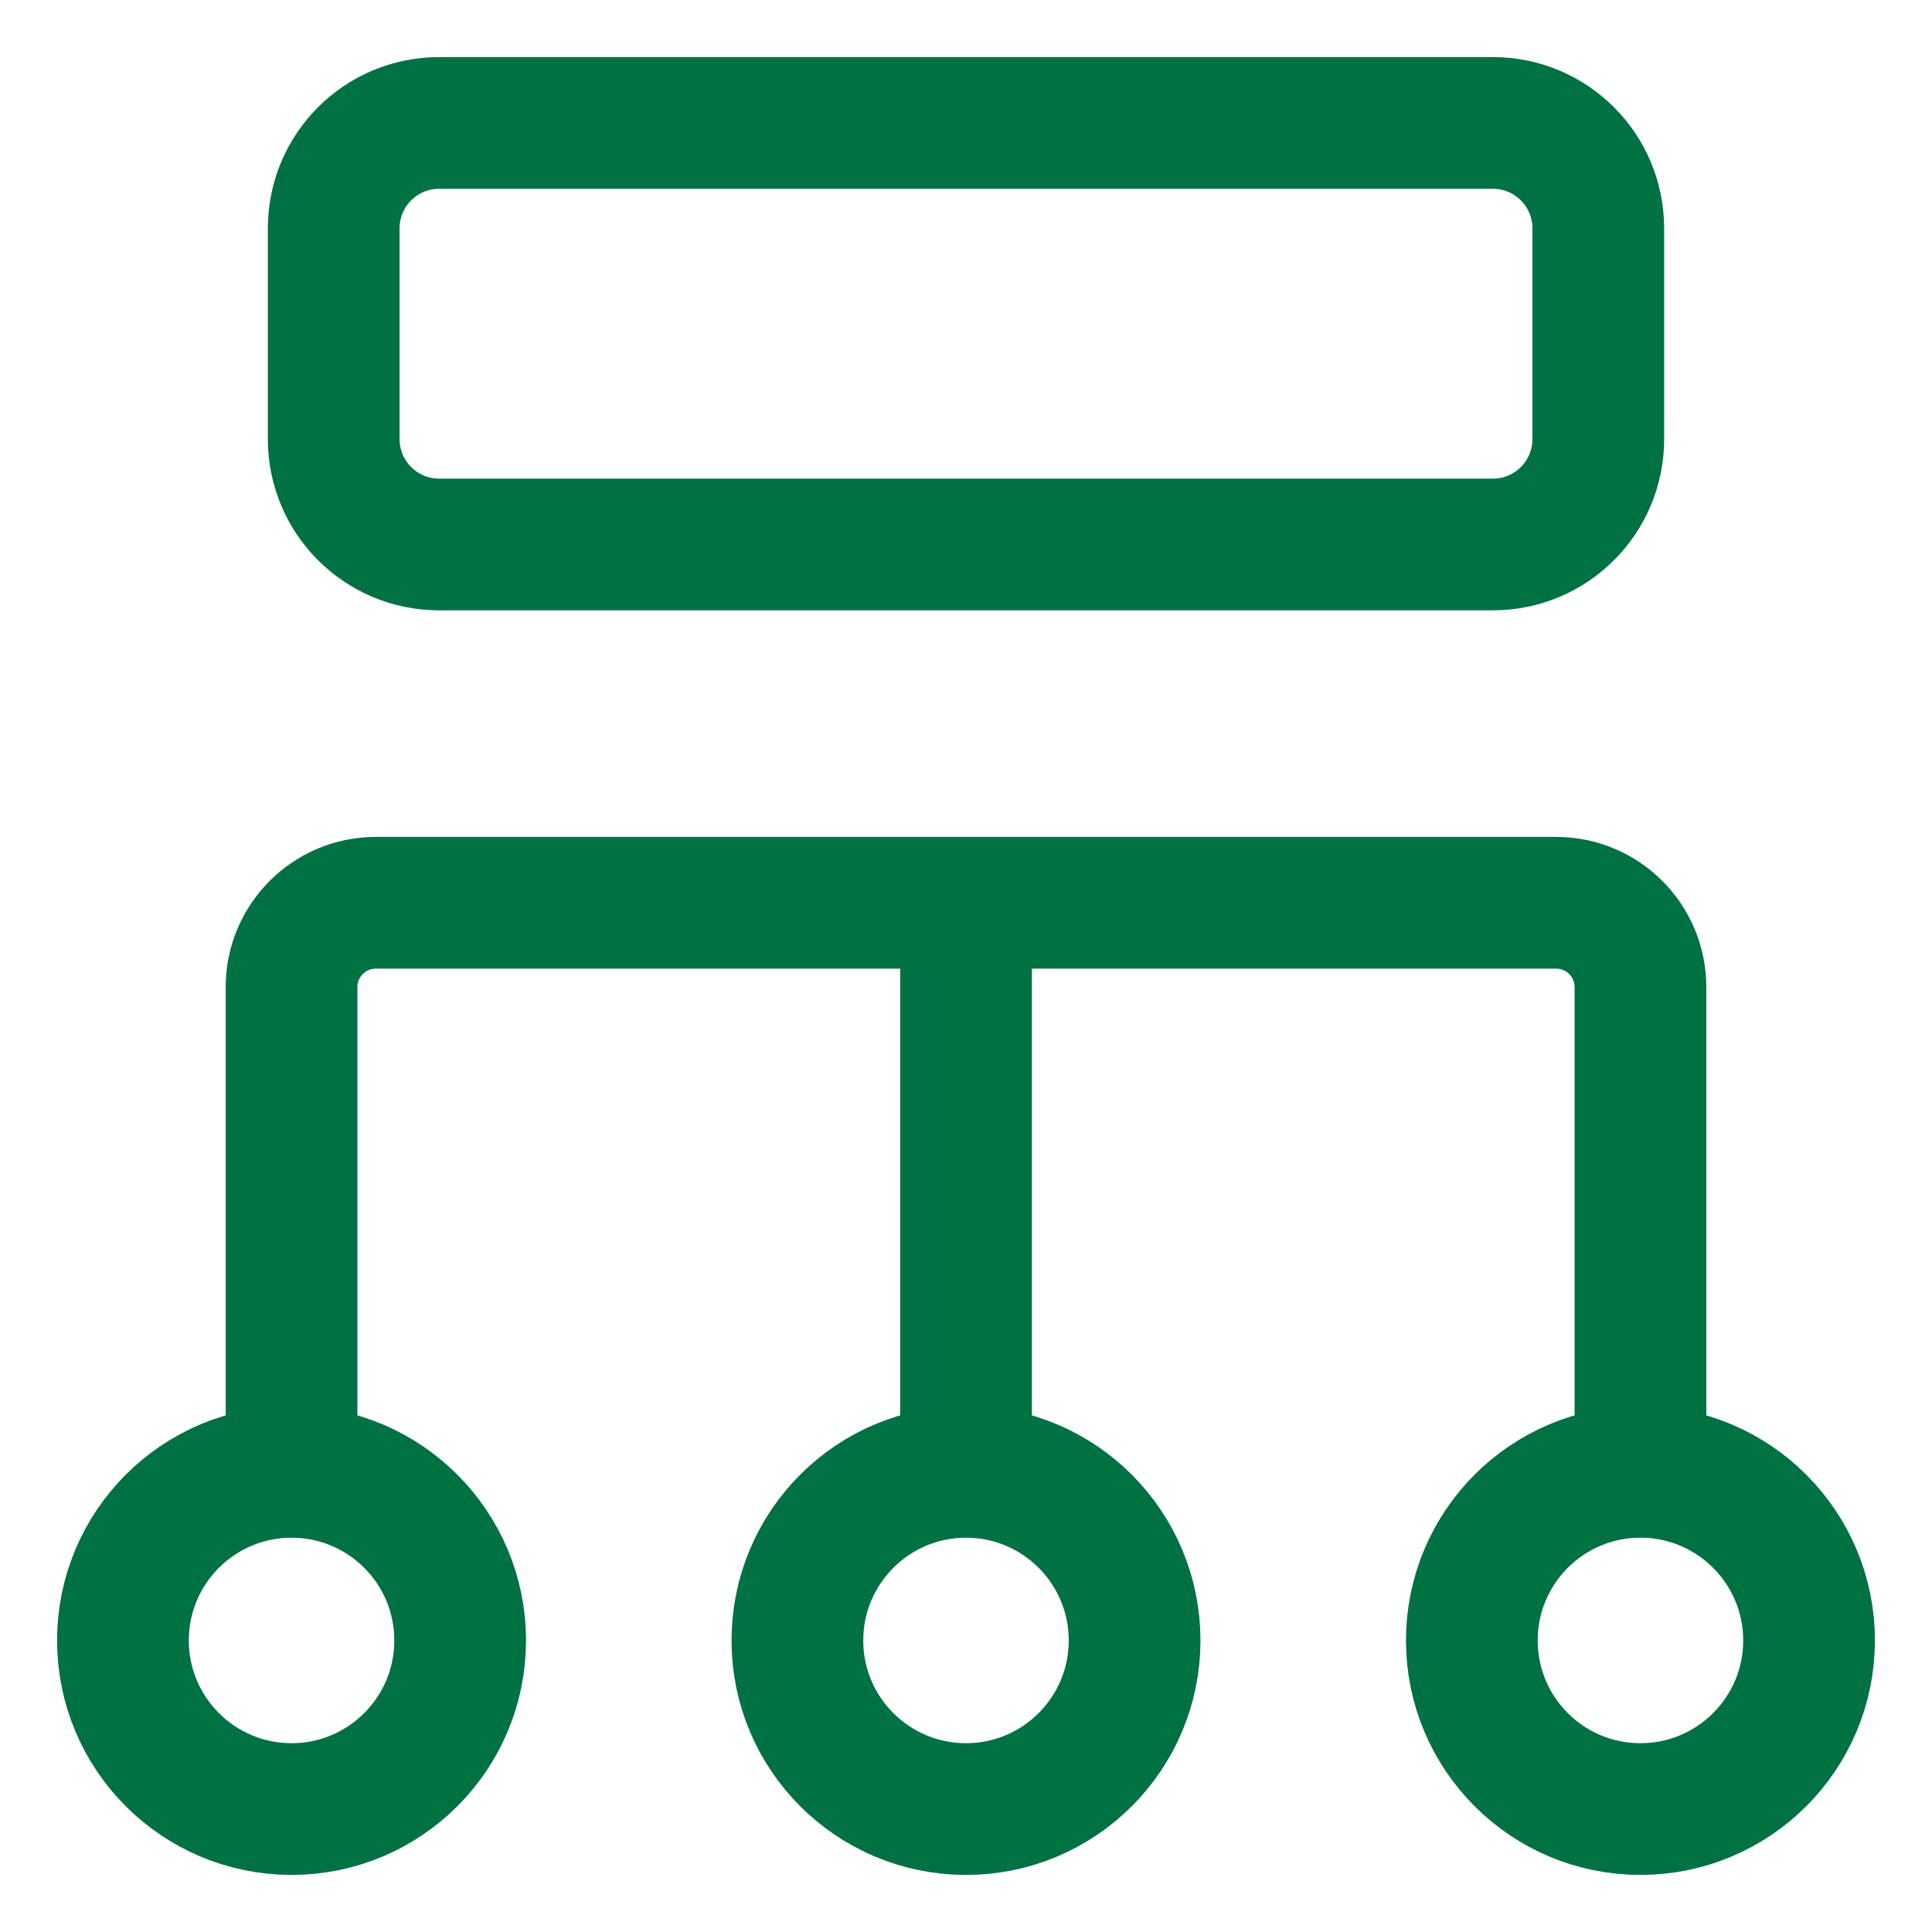 <svg width="22" height="22" viewBox="0 0 22 22" fill="none" xmlns="http://www.w3.org/2000/svg">
<path d="M11 16.4V10.4M18.68 16.76C17.619 16.76 16.76 17.62 16.76 18.68C16.76 19.741 17.619 20.6 18.68 20.6C19.74 20.6 20.6 19.741 20.6 18.68C20.6 17.62 19.74 16.76 18.68 16.76ZM18.68 16.76L18.68 11.24C18.68 10.71 18.25 10.28 17.72 10.28H4.28C3.75 10.28 3.32 10.71 3.32 11.24L3.32 16.76M3.32 16.76C2.26 16.76 1.4 17.62 1.4 18.68C1.4 19.741 2.26 20.6 3.32 20.6C4.38 20.6 5.24 19.741 5.24 18.68C5.24 17.62 4.38 16.76 3.32 16.76ZM11 20.6C9.94 20.6 9.08 19.741 9.08 18.68C9.08 17.62 9.94 16.76 11 16.76C12.06 16.76 12.92 17.62 12.92 18.68C12.92 19.741 12.06 20.6 11 20.6ZM5 6.2H17C17.663 6.2 18.2 5.663 18.2 5V2.6C18.2 1.938 17.663 1.4 17 1.4H5C4.337 1.4 3.8 1.938 3.8 2.6V5C3.8 5.663 4.337 6.2 5 6.2Z" stroke="#007143" stroke-width="1.5" stroke-linecap="round"/>
</svg>
